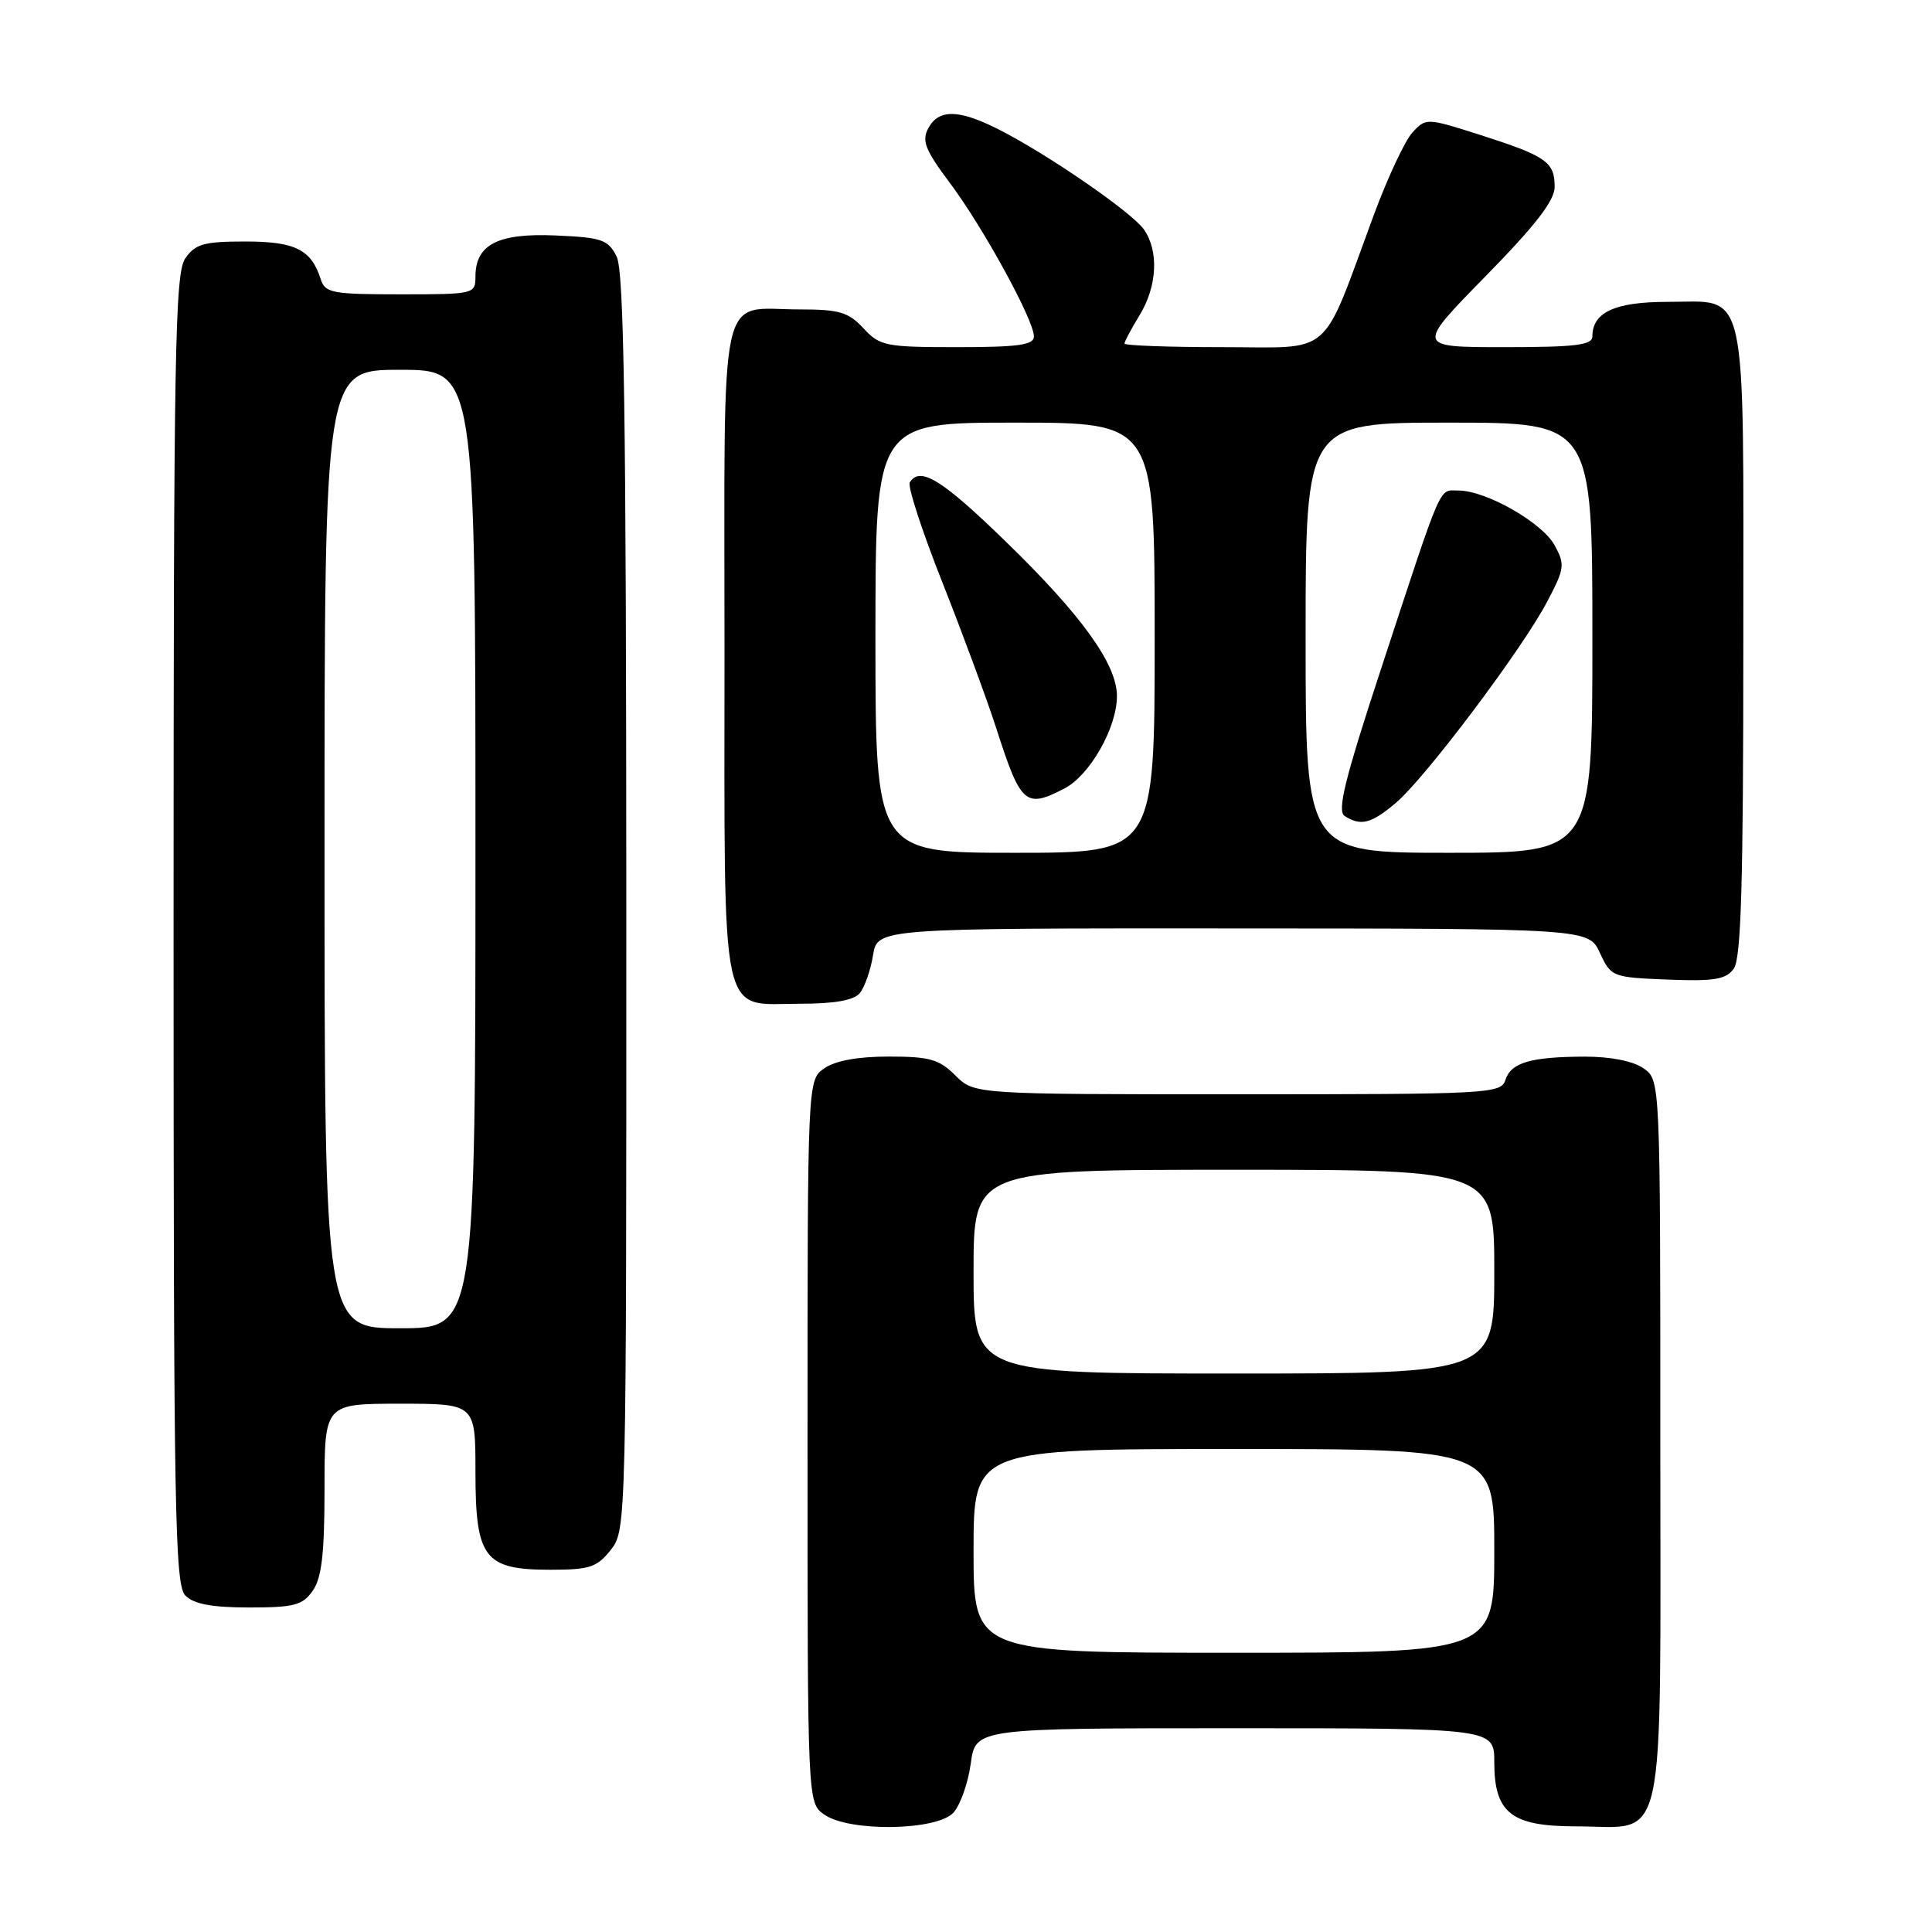 <?xml version="1.0" encoding="UTF-8" standalone="no"?>
<!DOCTYPE svg PUBLIC "-//W3C//DTD SVG 1.1//EN" "http://www.w3.org/Graphics/SVG/1.1/DTD/svg11.dtd" >
<svg xmlns="http://www.w3.org/2000/svg" xmlns:xlink="http://www.w3.org/1999/xlink" version="1.1" viewBox="0 0 256 256">
 <g >
 <path fill="currentColor"
d=" M 126.34 240.18 C 127.25 239.17 128.28 236.25 128.63 233.68 C 129.27 229.00 129.27 229.00 163.64 229.00 C 198.00 229.00 198.00 229.00 198.00 233.50 C 198.00 240.22 200.25 242.00 208.78 242.00 C 221.00 242.00 220.00 246.54 220.00 191.00 C 220.00 143.11 220.00 143.11 217.78 141.56 C 216.41 140.60 213.43 140.01 210.03 140.01 C 202.81 140.03 200.20 140.80 199.47 143.11 C 198.89 144.92 197.32 145.00 163.98 145.00 C 129.09 145.00 129.09 145.00 126.59 142.50 C 124.45 140.36 123.18 140.00 117.77 140.00 C 113.66 140.00 110.67 140.55 109.22 141.56 C 107.00 143.11 107.00 143.11 107.00 191.00 C 107.00 238.89 107.00 238.89 109.22 240.44 C 112.54 242.77 124.16 242.59 126.34 240.18 Z  M 41.44 210.78 C 42.63 209.08 43.00 205.87 43.00 197.28 C 43.00 186.00 43.00 186.00 53.00 186.00 C 63.00 186.00 63.00 186.00 63.00 195.00 C 63.00 206.48 64.16 208.00 72.93 208.00 C 78.14 208.00 79.10 207.68 80.93 205.37 C 82.99 202.75 83.00 202.20 82.99 119.62 C 82.97 54.76 82.69 35.95 81.71 34.00 C 80.58 31.75 79.76 31.47 73.61 31.20 C 65.98 30.87 63.00 32.40 63.00 36.65 C 63.00 38.96 62.82 39.00 53.07 39.00 C 44.02 39.00 43.08 38.82 42.50 37.01 C 41.25 33.06 39.12 32.00 32.49 32.00 C 27.03 32.00 25.89 32.32 24.56 34.22 C 23.18 36.19 23.00 46.29 23.00 123.15 C 23.00 200.64 23.17 210.02 24.57 211.43 C 25.70 212.55 28.10 213.00 33.01 213.00 C 38.98 213.00 40.09 212.71 41.44 210.78 Z  M 113.93 131.59 C 114.57 130.81 115.36 128.56 115.68 126.59 C 116.26 123.00 116.26 123.00 163.38 123.02 C 210.50 123.04 210.50 123.04 212.00 126.27 C 213.47 129.44 213.64 129.51 220.98 129.80 C 227.15 130.04 228.68 129.79 229.73 128.36 C 230.71 127.02 231.00 117.13 231.00 85.14 C 231.00 36.74 231.73 40.00 220.92 40.00 C 214.00 40.00 211.00 41.38 211.00 44.57 C 211.00 45.73 208.78 46.00 199.32 46.00 C 187.63 46.00 187.63 46.00 196.82 36.63 C 203.47 29.85 206.00 26.58 206.00 24.76 C 206.00 21.46 204.88 20.68 196.23 17.91 C 189.03 15.61 188.95 15.61 187.16 17.55 C 186.17 18.62 183.86 23.55 182.03 28.50 C 174.94 47.68 176.86 46.00 162.04 46.00 C 154.87 46.00 149.00 45.79 149.00 45.52 C 149.00 45.26 149.90 43.57 151.00 41.77 C 153.34 37.93 153.58 33.27 151.57 30.40 C 149.97 28.12 138.75 20.39 132.29 17.13 C 127.03 14.47 124.37 14.43 123.00 17.00 C 122.11 18.66 122.59 19.87 125.87 24.25 C 130.28 30.14 137.00 42.41 137.00 44.58 C 137.00 45.71 134.94 46.00 126.86 46.00 C 117.34 46.00 116.59 45.85 114.41 43.50 C 112.43 41.36 111.22 41.00 105.98 41.00 C 95.06 41.00 96.00 36.75 96.00 86.21 C 96.00 136.46 95.26 133.00 106.03 133.00 C 110.60 133.00 113.13 132.55 113.93 131.59 Z  M 129.00 205.50 C 129.00 192.00 129.00 192.00 163.50 192.00 C 198.00 192.00 198.00 192.00 198.00 205.50 C 198.00 219.00 198.00 219.00 163.50 219.00 C 129.00 219.00 129.00 219.00 129.00 205.50 Z  M 129.00 168.50 C 129.00 155.00 129.00 155.00 163.50 155.00 C 198.00 155.00 198.00 155.00 198.00 168.50 C 198.00 182.00 198.00 182.00 163.50 182.00 C 129.00 182.00 129.00 182.00 129.00 168.50 Z  M 43.00 112.50 C 43.00 49.00 43.00 49.00 53.00 49.00 C 63.00 49.00 63.00 49.00 63.00 112.50 C 63.00 176.00 63.00 176.00 53.00 176.00 C 43.00 176.00 43.00 176.00 43.00 112.50 Z  M 116.00 84.50 C 116.00 56.00 116.00 56.00 134.50 56.00 C 153.00 56.00 153.00 56.00 153.00 84.50 C 153.00 113.00 153.00 113.00 134.50 113.00 C 116.00 113.00 116.00 113.00 116.00 84.50 Z  M 141.04 104.48 C 144.41 102.74 148.00 96.42 148.00 92.24 C 148.00 88.01 143.35 81.55 133.26 71.75 C 124.80 63.52 121.90 61.74 120.55 63.92 C 120.24 64.43 122.18 70.39 124.87 77.17 C 127.55 83.95 130.77 92.65 132.01 96.50 C 135.27 106.63 135.87 107.15 141.04 104.48 Z  M 173.00 84.50 C 173.00 56.00 173.00 56.00 192.00 56.00 C 211.00 56.00 211.00 56.00 211.00 84.50 C 211.00 113.00 211.00 113.00 192.00 113.00 C 173.00 113.00 173.00 113.00 173.00 84.50 Z  M 184.93 106.41 C 188.83 103.13 201.70 86.02 205.00 79.74 C 207.33 75.32 207.39 74.80 205.99 72.24 C 204.33 69.23 196.90 65.00 193.27 65.00 C 190.59 65.00 191.30 63.36 183.07 88.40 C 178.17 103.30 177.14 107.47 178.18 108.13 C 180.32 109.49 181.67 109.15 184.93 106.41 Z "/>
</g>
</svg>
